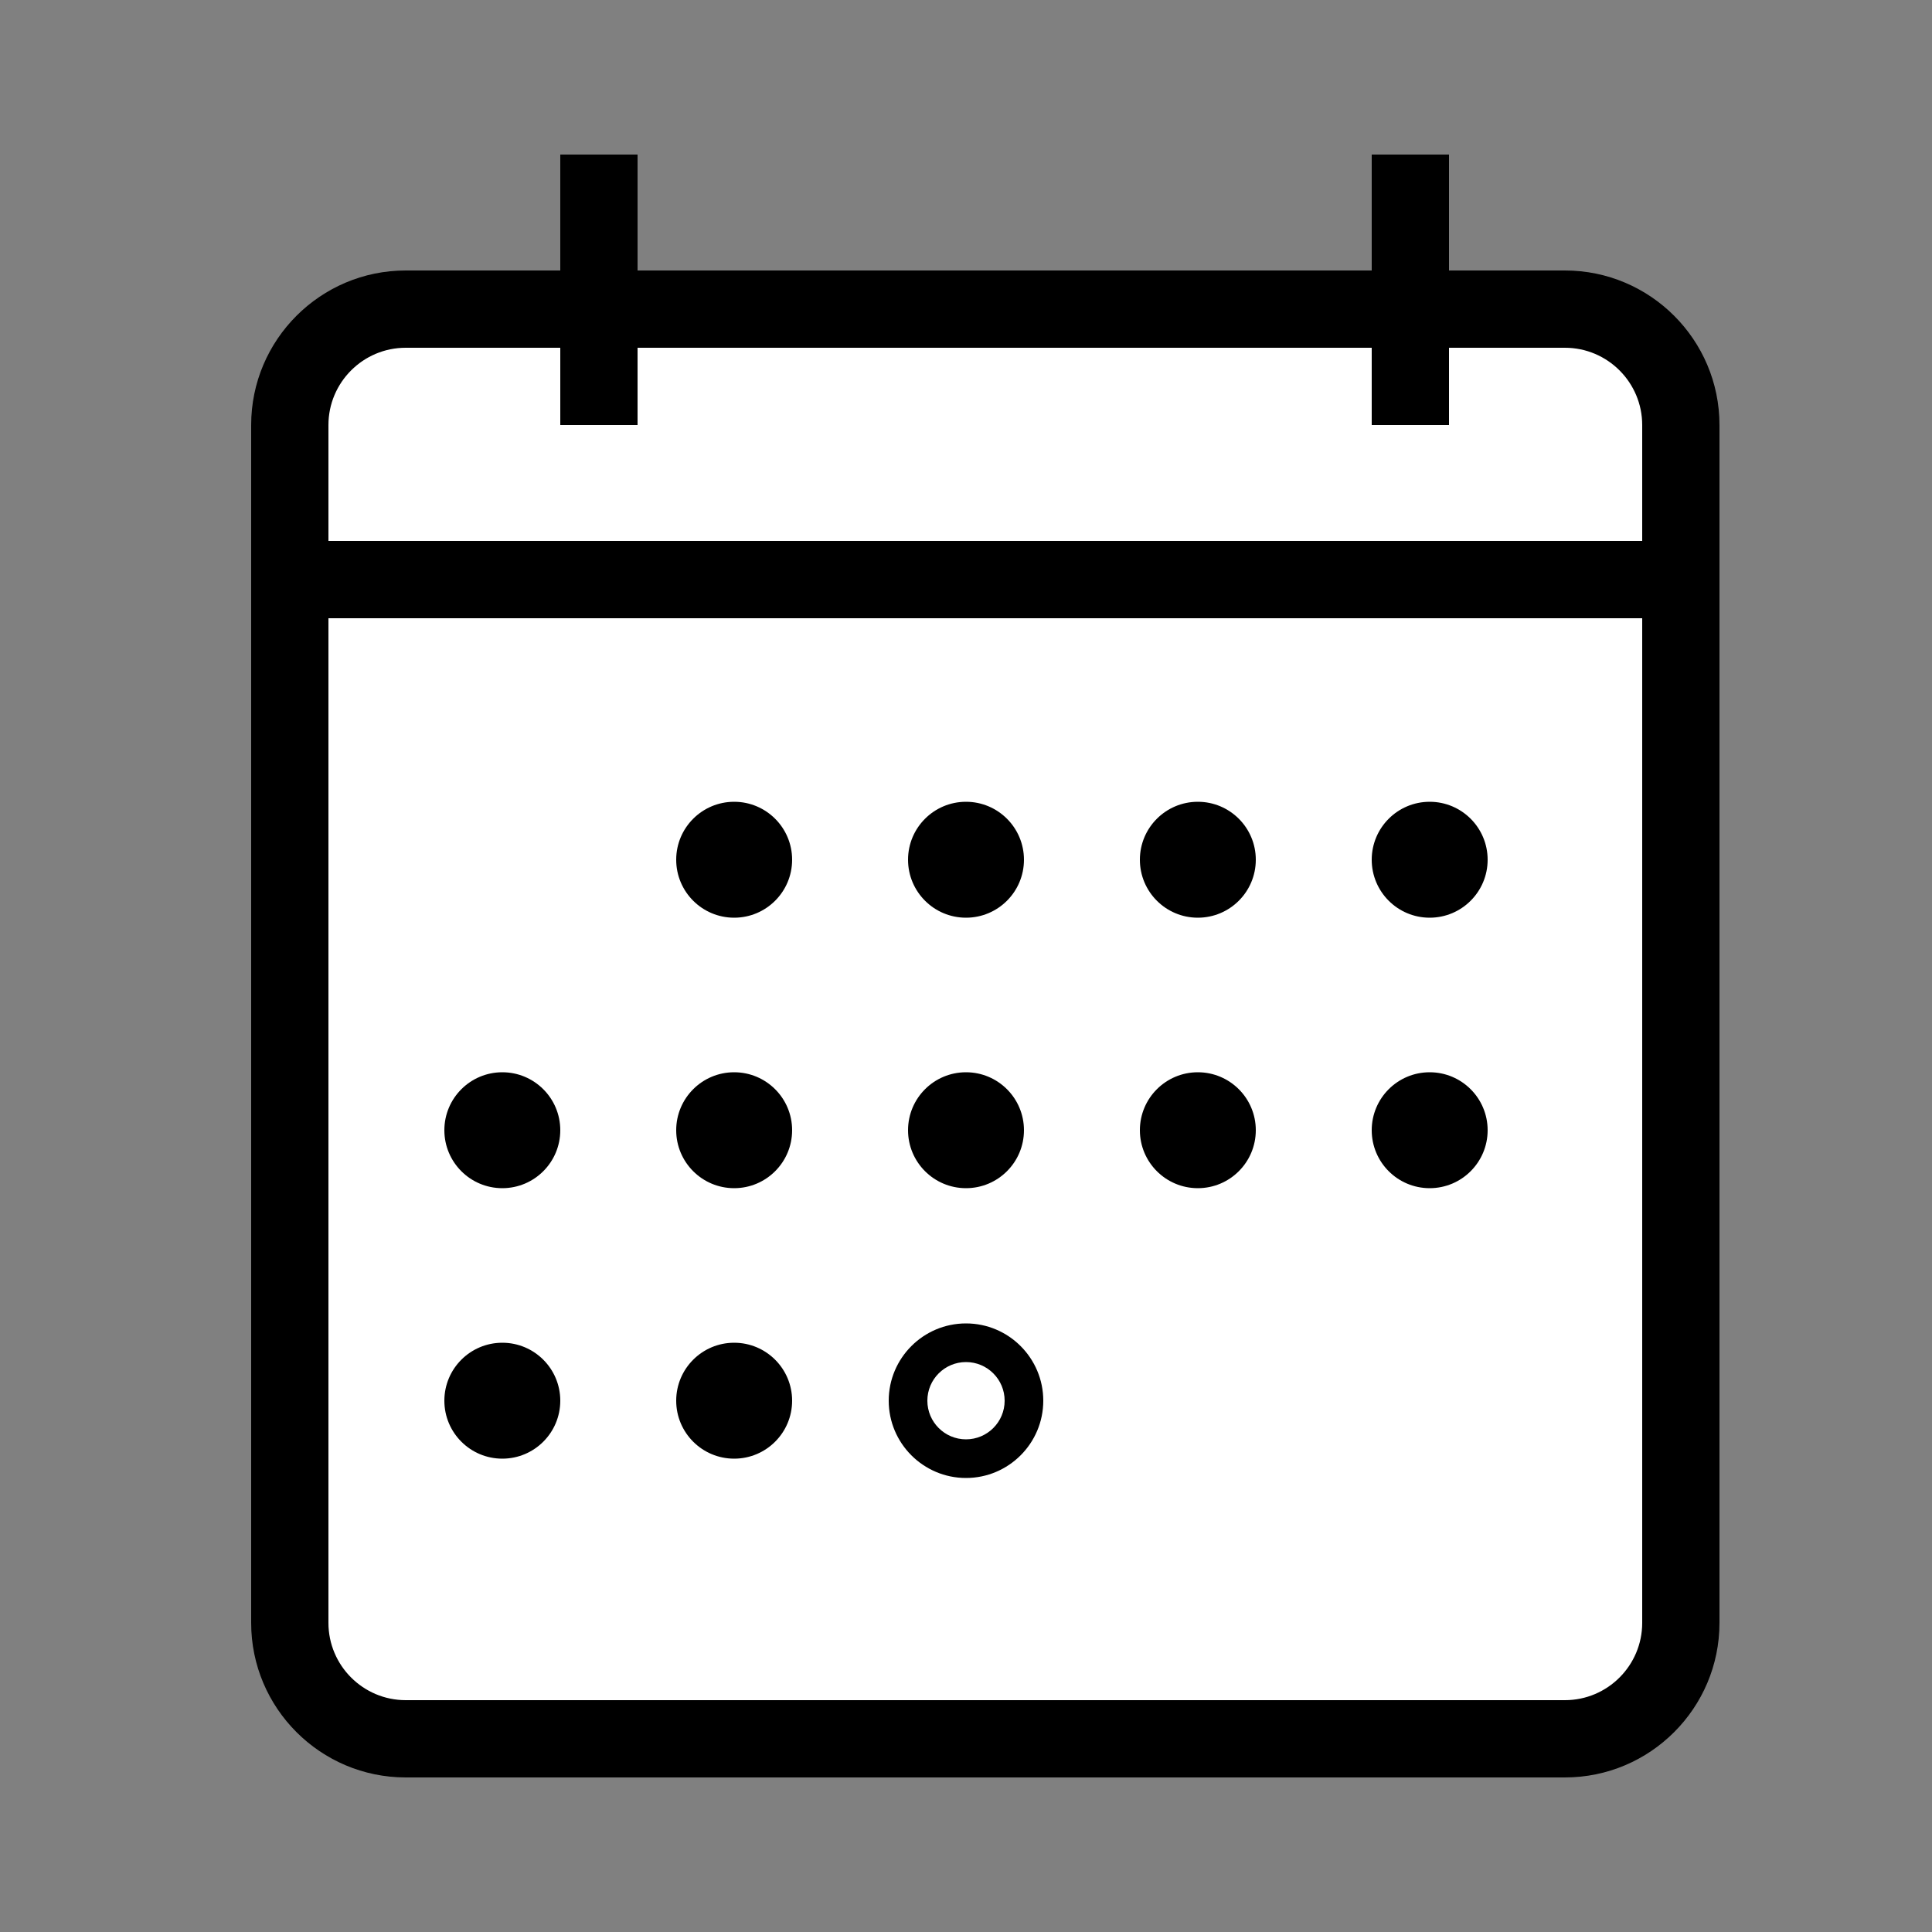 <svg xmlns="http://www.w3.org/2000/svg" width="50" height="50" viewBox="0 0 50 50"><rect x="0" y="0" width="50" height="50" fill="#808080" stroke="none"/><path fill="#fff" d="M43.5 42c0 1.65-1.35 3-3 3h-30c-1.65 0-3-1.35-3-3v-31c0-1.65 1.35-3 3-3h30c1.65 0 3 1.35 3 3v31z"/><path d="M40.5 46h-30c-2.206 0-4-1.794-4-4v-31c0-2.206 1.794-4 4-4h30c2.206 0 4 1.794 4 4v31c0 2.206-1.794 4-4 4zm-30-37c-1.103 0-2 .897-2 2v31c0 1.103.897 2 2 2h30c1.103 0 2-.897 2-2v-31c0-1.103-.897-2-2-2h-30zM7.5 14h36v2h-36zM14.5 4h2v7h-2zM35.5 4h2v7h-2zM25 38.25c-1.103 0-2-.897-2-2s.897-2 2-2 2 .897 2 2-.897 2-2 2zm0-3c-.552 0-1 .448-1 1s.448 1 1 1 1-.448 1-1-.448-1-1-1z"/><circle cx="19" cy="36.25" r="1.5"/><circle cx="13" cy="36.25" r="1.5"/><circle cx="37" cy="29.25" r="1.5"/><circle cx="31" cy="29.25" r="1.5"/><circle cx="25" cy="29.25" r="1.5"/><circle cx="19" cy="29.25" r="1.5"/><circle cx="13" cy="29.25" r="1.5"/><circle cx="37" cy="22.25" r="1.5"/><circle cx="31" cy="22.25" r="1.5"/><circle cx="25" cy="22.25" r="1.5"/><circle cx="19" cy="22.25" r="1.5"/></svg>